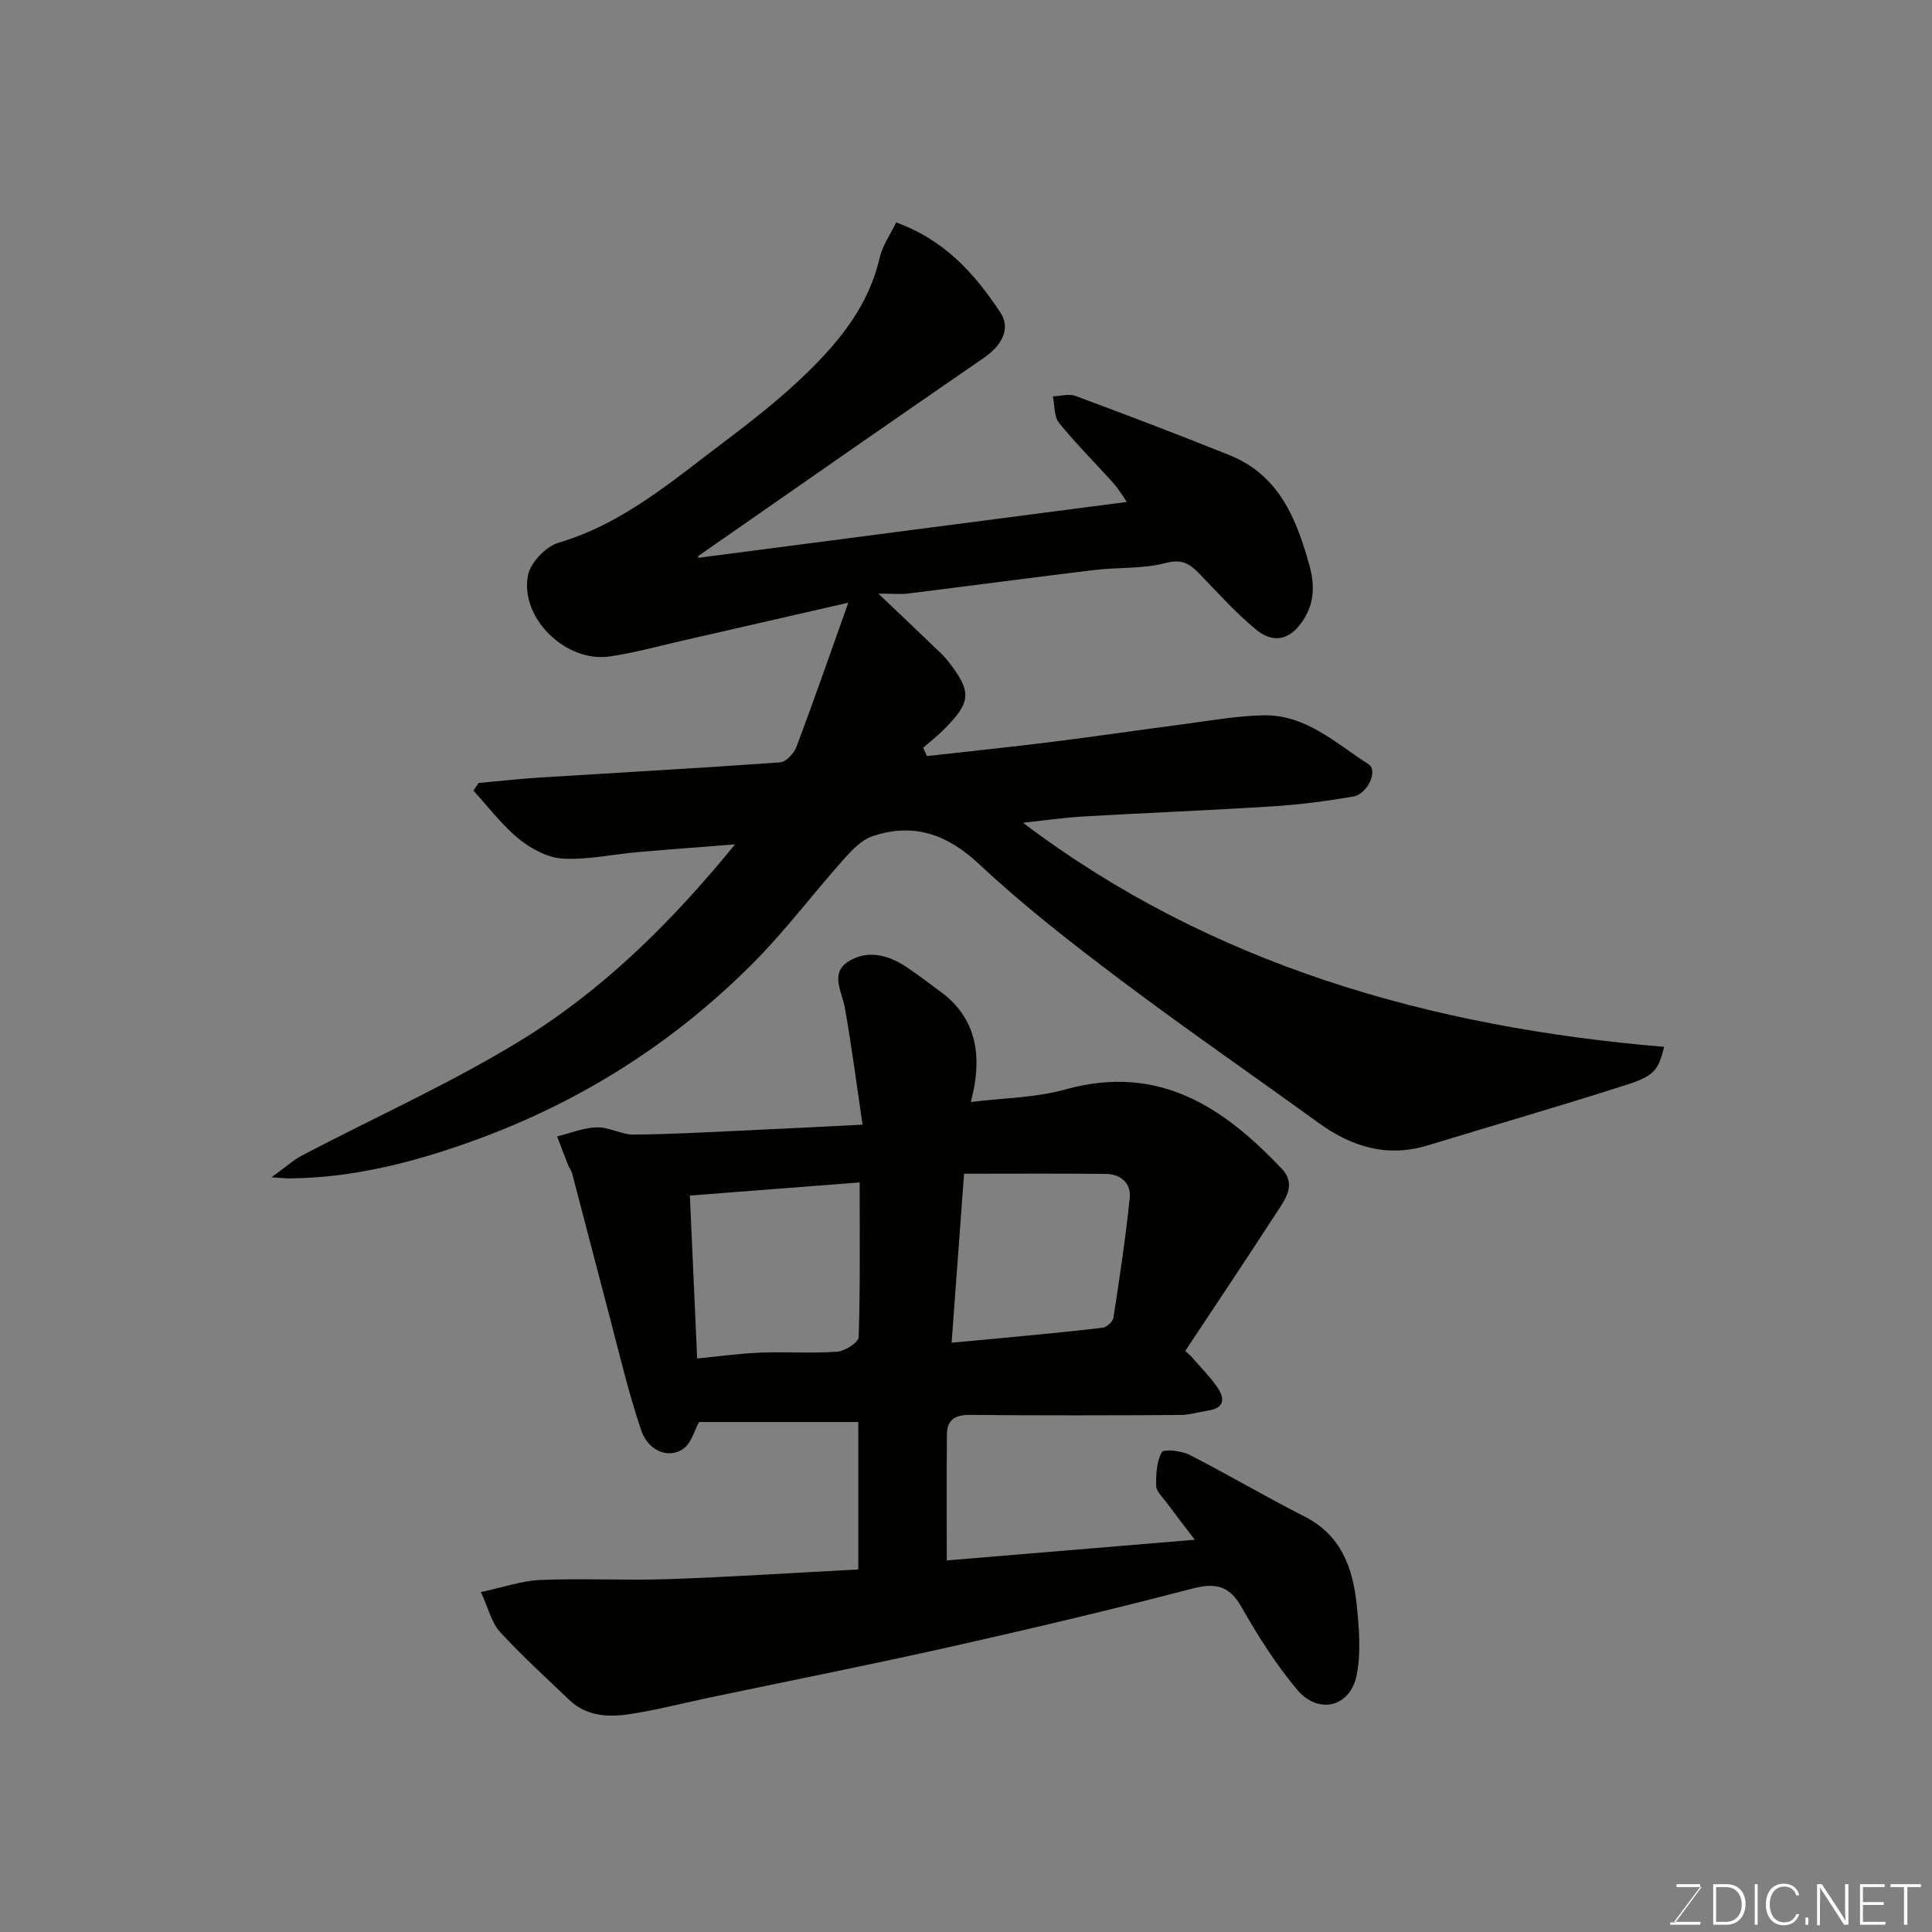 <svg enable-background="new 0 0 400 400" viewBox="0 0 400 400" xmlns="http://www.w3.org/2000/svg"><rect x="0" y="0" width="400" height="400" fill="#808080" stroke="none"/><path d="m191.9 156.54c8.61-.97 17.23-1.86 25.83-2.93 8.93-1.11 17.83-2.44 26.75-3.6 5.69-.74 11.38-1.79 17.09-1.91 8.76-.19 15.01 5.79 21.8 10.15 1.98 1.28-.22 6.16-3.22 6.67-5.48.93-11.01 1.67-16.55 2.02-13.02.83-26.07 1.33-39.09 2.09-4.51.26-9 .92-12.71 1.31 38.86 29.38 84.28 42.34 132.75 46.4-1.21 4.82-2.03 6.01-7.91 7.89-13.62 4.37-27.36 8.34-41.04 12.51-8.43 2.57-15.76.3-22.65-4.69-13.61-9.87-27.48-19.42-40.91-29.53-10.08-7.59-20.1-15.38-29.3-23.99-6.71-6.28-13.66-8.66-22.15-5.78-2.3.78-4.3 2.96-6.01 4.87-6.35 7.13-12.1 14.82-18.83 21.55-16.4 16.42-35.59 28.58-57.51 36.53-12.4 4.5-24.94 7.73-38.17 7.88-.78.01-1.56-.09-3.87-.23 2.85-2.05 4.49-3.56 6.4-4.56 15.03-7.88 30.61-14.85 45.05-23.68 16.95-10.37 31.15-24.28 44.53-40.69-7.21.57-13.61 1.03-20 1.59-5.23.46-10.48 1.64-15.66 1.35-3.12-.17-6.56-2.01-9.07-4.06-3.52-2.86-6.32-6.62-9.43-10 .35-.53.71-1.06 1.06-1.59 4.18-.38 8.35-.85 12.54-1.12 16.63-1.04 33.27-1.96 49.89-3.15 1.23-.09 2.87-1.85 3.38-3.19 3.59-9.55 6.94-19.19 10.74-29.87-11.97 2.74-22.8 5.24-33.63 7.7-5.24 1.19-10.44 2.64-15.74 3.43-9.02 1.35-18.62-7.87-16.96-16.76.49-2.63 3.7-6 6.33-6.78 13.29-3.92 23.46-12.72 34.12-20.75 6.02-4.54 12.01-9.23 17.39-14.49 6.8-6.64 12.76-14.01 14.97-23.73.58-2.55 2.24-4.86 3.43-7.35 10.1 3.66 16.31 10.68 21.59 18.67 2.13 3.22.43 6.71-3.42 9.36-19.76 13.59-39.42 27.32-59.1 41.01-.09.06-.04.32-.04.4 29.43-3.84 58.88-7.68 88.73-11.57-.67-.95-1.58-2.52-2.76-3.85-3.74-4.19-7.75-8.16-11.28-12.52-1.06-1.31-.88-3.63-1.27-5.49 1.57-.06 3.31-.59 4.67-.09 10.67 3.96 21.32 8.01 31.88 12.26 10.18 4.09 13.83 13 16.53 22.71 1.13 4.07 1.12 7.67-1.13 11.26-2.6 4.16-6.1 5.26-9.9 2.14-4.28-3.52-7.99-7.73-11.88-11.72-1.95-2-3.58-2.9-6.84-2.05-4.7 1.24-9.81.85-14.72 1.44-12.83 1.55-25.64 3.27-38.47 4.86-1.78.22-3.61.03-6.27.03 4.24 4.04 7.88 7.49 11.5 10.97.96.92 1.98 1.81 2.8 2.85 5.14 6.54 5.01 8.61-.93 14.5-1.28 1.27-2.72 2.39-4.09 3.58.26.59.51 1.17.76 1.74z" fill="#010100"/><path d="m246.52 280.72c1.83 2.12 3.84 4.12 5.45 6.4 1.59 2.26 1.72 4.39-1.86 4.93-1.92.29-3.84.9-5.76.91-14.49.08-28.99.12-43.48-.02-3.09-.03-4.79.98-4.82 4.02-.09 8.42-.03 16.84-.03 26.11 16.33-1.36 33.44-2.79 51.35-4.28-2.19-2.87-4.11-5.35-5.97-7.87-.78-1.05-2.01-2.17-2.03-3.28-.04-2.37.07-5.03 1.17-6.98.41-.71 4.07-.3 5.76.56 8 4.08 15.73 8.68 23.74 12.73 7.7 3.89 10.09 10.76 10.86 18.44.49 4.8.92 9.85-.03 14.49-1.36 6.6-7.97 8.17-12.35 2.91-4.36-5.23-8.09-11.08-11.45-17.02-2.62-4.63-5.52-5.1-10.41-3.82-16.52 4.32-33.15 8.25-49.82 11.99-16.52 3.71-33.14 7-49.71 10.48-5.58 1.17-11.12 2.61-16.74 3.47-4.43.68-8.95.48-12.52-2.93-4.85-4.64-9.84-9.17-14.37-14.11-1.72-1.88-2.34-4.77-3.94-8.23 4.64-.98 8.49-2.35 12.39-2.51 8.82-.36 17.66.14 26.48-.17 13.01-.45 26.01-1.31 39.27-2 0-10.25 0-20.19 0-30.53-10.93 0-21.99 0-32.97 0-.97 1.79-1.56 4.24-3.11 5.43-2.98 2.28-7.36.73-8.86-3.69-2.7-7.97-4.6-16.22-6.76-24.37-2.54-9.58-5-19.19-7.53-28.78-.16-.62-.6-1.16-.84-1.77-.78-1.97-1.53-3.96-2.29-5.94 2.74-.68 5.47-1.81 8.23-1.89 2.52-.07 5.08 1.51 7.61 1.5 7.63-.05 15.25-.5 22.87-.84 7.75-.35 15.5-.76 24.53-1.21-1.22-8.25-2.25-16.26-3.66-24.19-.61-3.42-3.15-7.21.81-9.65 3.9-2.4 8.21-1.32 11.96 1.21 2.43 1.64 4.77 3.42 7.13 5.17 6.8 5.03 8.94 12.44 6.17 22.77 6.71-.84 13.36-.87 19.53-2.59 19.87-5.54 33.25 4.22 44.83 16.37 3.17 3.33.69 6.43-1.12 9.23-6.2 9.56-12.55 19.03-18.84 28.53.39.34.76.68 1.13 1.02zm-102.18.54c4.57-.44 8.78-1.05 13.02-1.21 5.32-.21 10.68.19 15.98-.2 1.61-.12 4.41-1.92 4.44-3.03.34-10.44.2-20.9.2-32.01-11.9.92-23.3 1.8-35.15 2.72.5 11.04.99 21.91 1.51 33.73zm55.26-38.25c-.89 12.04-1.72 23.32-2.58 34.99 3.92-.37 7.31-.67 10.7-1 6.86-.67 13.74-1.28 20.58-2.11.84-.1 2.1-1.27 2.23-2.09 1.27-8.25 2.52-16.5 3.37-24.8.31-3-1.85-4.92-4.91-4.95-9.8-.11-19.6-.04-29.39-.04z" fill="#010100"/><g fill="#fbfcfa"><path d="m346.9 398 5.4-7.3h-5.2v-.6h4.9v.6l-5.4 7.2h5.5l-.1.6h-6.2v-.5z"/><path d="m354.7 390.1h2.8c2.3 0 3.9 1.6 3.9 4.1s-1.6 4.3-3.9 4.3h-2.8zm.6 7.8h2c2.2 0 3.3-1.6 3.3-3.6 0-1.8-1-3.6-3.3-3.6h-2z"/><path d="m363.9 390.1v8.4h-.6v-8.4z"/><path d="m372.5 396.3c-.4 1.3-1.4 2.3-3.2 2.3-2.4 0-3.7-1.9-3.7-4.3 0-2.3 1.2-4.3 3.7-4.3 1.8 0 2.9 1 3.2 2.4h-.6c-.4-1.1-1.1-1.8-2.5-1.8-2.1 0-3 1.9-3 3.7s.9 3.7 3 3.7c1.4 0 2.1-.7 2.5-1.7z"/><path d="m373.8 398.5v-1.5h.6v1.5z"/><path d="m376.2 398.5v-8.4h1c1.3 2 4.4 6.6 4.9 7.6-.1-1.2-.1-2.4-.1-3.8v-3.8h.7v8.4h-.9c-1.2-1.9-4.4-6.8-5-7.7.1 1.1 0 2.3 0 3.9v3.9h-.6z"/><path d="m390 394.4h-4.3v3.5h4.7l-.1.6h-5.2v-8.4h5.1v.6h-4.5v3.1h4.3z"/><path d="m394.2 390.7h-2.8v-.6h6.3v.6h-2.8v7.8h-.7z"/></g></svg>